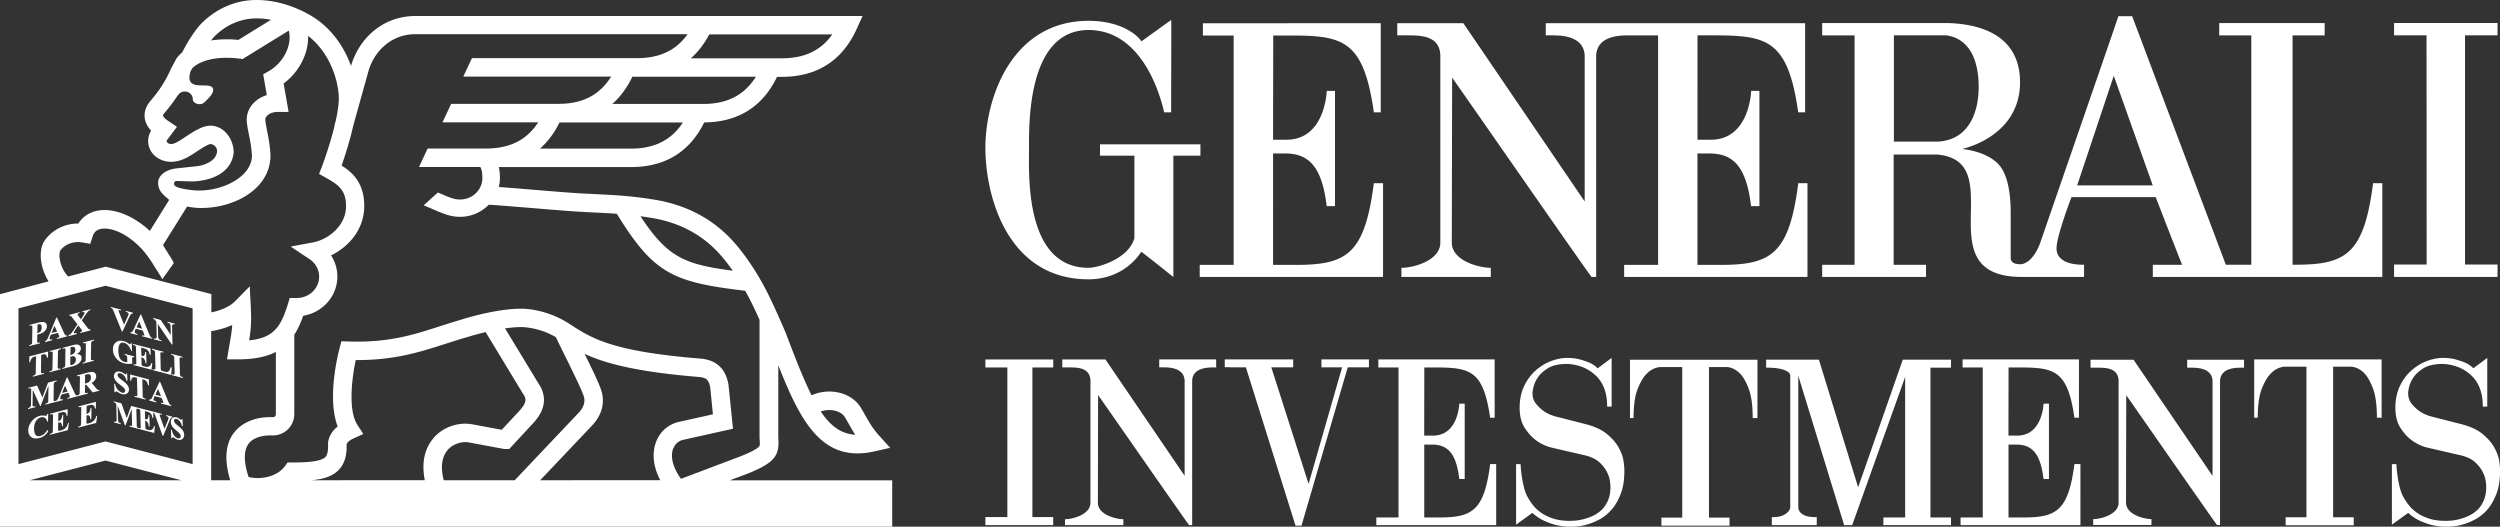 <svg id="Vrstva_2" xmlns="http://www.w3.org/2000/svg" viewBox="0 0 457.38 96.36"><rect x="0" y="0" width="457.38" height="96.36" fill="#333333" stroke="none"/><defs><style>.cls-1{fill:#fff}</style></defs><g id="Layer_1"><path class="cls-1" d="M188.88 94.6h3.81v1.47h-12.41V94.6h4.02V67.23h-4.02v-1.47h12.41v1.47h-3.81V94.6zM292.3 67.38l2.55-1.9v8.91h-.82c0-.98-.1-1.84-.3-2.59-.2-.75-.48-1.39-.82-1.92-.34-.54-.73-.99-1.17-1.36-.43-.38-.88-.69-1.34-.95-1.06-.58-2.27-.91-3.63-.99-1.56 0-2.77.27-3.63.82-.87.55-1.5 1.16-1.9 1.82-.49.78-.78 1.66-.87 2.64 0 .81.21 1.48.65 2.01.43.53.9.97 1.38 1.32.58.4 1.24.72 1.99.95l5.75 1.47c1.67.43 2.98 1.05 3.93 1.86.96.81 1.66 1.64 2.12 2.51.46.87.75 1.67.84 2.4.1.73.15 1.24.15 1.54v.21c0 1.64-.21 3.04-.65 4.18-.43 1.14-.97 2.09-1.62 2.85-.65.76-1.37 1.36-2.16 1.8-.79.43-1.56.76-2.29.97-.74.21-1.39.34-1.95.38-.56.05-.96.07-1.19.07h-.18c-.78-.03-1.55-.13-2.33-.3-.66-.15-1.4-.4-2.21-.76s-1.56-.86-2.25-1.49l-2.98 2.16V84.91h.82c.1 1.9.5 4.42 1.13 5.71.29.58.65 1.15 1.08 1.71.43.56.95 1.06 1.58 1.49.62.43 1.36.79 2.21 1.06.85.27 1.84.41 2.96.41h.13c.17 0 .47-.01.88-.04.42-.03.9-.11 1.45-.24a9.94 9.94 0 001.71-.59c.59-.26 1.13-.61 1.62-1.06.49-.45.89-1.02 1.21-1.73.32-.71.48-1.55.48-2.53v-.09c0-.17-.03-.51-.09-1s-.24-1.04-.54-1.64c-.3-.6-.75-1.19-1.34-1.75-.59-.56-1.44-.99-2.53-1.28l-6.36-1.47c-1.06-.29-2.02-.75-2.85-1.39-.72-.55-1.38-1.29-1.99-2.23-.6-.94-.91-2.16-.91-3.65s.28-2.82.82-3.96c.55-1.14 1.25-2.09 2.1-2.85a9.03 9.03 0 012.83-1.73c1.04-.39 2.04-.58 2.98-.58.69 0 1.37.07 2.03.21.58.15 1.18.34 1.82.58.63.25 1.2.62 1.68 1.1zM452.5 67.38l2.55-1.9v8.91h-.82c0-.98-.1-1.84-.3-2.59-.2-.75-.48-1.39-.82-1.92-.34-.54-.74-.99-1.16-1.36a7.89 7.89 0 00-1.35-.95c-1.06-.58-2.27-.91-3.63-.99-1.56 0-2.77.27-3.63.82-.87.55-1.5 1.16-1.91 1.82-.49.78-.78 1.66-.86 2.64 0 .81.21 1.48.65 2.01.43.53.89.97 1.38 1.32.58.4 1.24.72 1.99.95l5.75 1.47c1.67.43 2.98 1.05 3.94 1.86.95.81 1.65 1.64 2.12 2.51.46.87.74 1.67.84 2.4.11.73.15 1.24.15 1.54v.21c0 1.64-.21 3.04-.65 4.18-.43 1.14-.97 2.09-1.61 2.85-.65.76-1.38 1.36-2.17 1.8-.79.43-1.55.76-2.29.97-.73.21-1.39.34-1.95.38-.56.05-.96.07-1.19.07h-.16c-.79-.03-1.56-.13-2.34-.3-.66-.15-1.4-.4-2.2-.76-.81-.36-1.56-.86-2.25-1.49l-2.98 2.16V84.91h.82c.1 1.9.5 4.42 1.13 5.71.29.58.65 1.15 1.08 1.71.43.56.96 1.06 1.58 1.49.62.43 1.35.79 2.2 1.06.85.27 1.84.41 2.97.41h.13c.17 0 .46-.01.89-.04.42-.03.9-.11 1.45-.24.54-.13 1.12-.33 1.7-.59.59-.26 1.13-.61 1.62-1.06.49-.45.9-1.02 1.21-1.73.31-.71.48-1.55.48-2.53v-.09c0-.17-.03-.51-.09-1s-.24-1.04-.54-1.64c-.3-.6-.75-1.19-1.34-1.75-.59-.56-1.43-.99-2.53-1.28L444 81.87a8.192 8.192 0 01-2.86-1.39c-.72-.55-1.39-1.29-1.99-2.23-.6-.94-.91-2.16-.91-3.65s.28-2.82.82-3.96c.54-1.14 1.25-2.09 2.1-2.85a9.03 9.03 0 012.83-1.73c1.04-.39 2.03-.58 2.98-.58.69 0 1.37.07 2.03.21.57.15 1.18.34 1.82.58.63.25 1.2.62 1.68 1.1zM321.53 65.82v10.67h-.87c0-2.33-.25-4.14-.74-5.4-.49-1.27-1.03-2.2-1.6-2.77-.7-.69-1.47-1.08-2.33-1.17h-3.33V94.7h3.76v1.47h-12.46V94.7h3.81V67.15h-4.03c-.89.09-1.7.47-2.42 1.17-.61.58-1.17 1.5-1.68 2.77-.52 1.26-.78 3.07-.78 5.4h-.65V65.82h23.31zM435.72 65.75v10.67h-.86c0-2.33-.25-4.13-.74-5.4-.49-1.27-1.02-2.19-1.6-2.77-.69-.69-1.47-1.08-2.34-1.17h-3.33v27.55h3.77v1.47h-12.46v-1.47h3.81V67.08h-4.02c-.9.09-1.7.47-2.42 1.17-.61.58-1.17 1.5-1.69 2.77s-.78 3.07-.78 5.4h-.65V65.75h23.31zM353.18 94.67h3.76v1.41h-12.37v-1.41h3.98V68.96l-9.69 27.12h-1.47L329 68.74v24.18c.06.37.21.68.46.91.25.24.53.41.87.52.33.12.65.19.97.22.31.03.58.04.78.04h.3v1.47h-8.22v-1.47h.26c.17 0 .4-.02.71-.04.3-.03.6-.1.91-.22.31-.11.6-.29.89-.52.29-.23.49-.53.6-.91V68.74c-.03-.34-.21-.61-.56-.8a4.64 4.64 0 00-1.17-.43c-.43-.1-.87-.17-1.3-.2-.43-.03-.78-.05-1.04-.05h-.34V65.8h9.65l7.18 23.35 8.17-23.35h8.82v1.46h-3.76v27.4zM260.56 79.7l.02-12.47c7.82 0 10.68-.39 12.04 9.19h.83V65.75h-21.28v1.48h3.69v27.44h-4.06v1.4h21.93V84.9h-1.1c-1.09 8.48-3.24 9.77-9.27 9.77h-2.79V81.34h1.62c2.7.07 4.24 1.64 4.79 6.3h.99V73.85h-.99c0 .07-.19 5.93-4.92 5.85h-1.5zM367.45 79.7l.02-12.47c7.82 0 10.69-.39 12.05 9.19h.83V65.75h-21.29v1.48h3.69v27.44h-4.06v1.4h21.93V84.9h-1.1c-1.1 8.48-3.24 9.77-9.27 9.77h-2.79V81.34h1.62c2.7.07 4.24 1.64 4.79 6.3h.99V73.85h-.99c0 .07-.19 5.93-4.92 5.85h-1.5zM410.55 67.27v-1.45h-10.4v1.45h.81c1.09 0 3.68.08 3.83 2.36v17.43l-14.45-21.24h-7.87v1.45h1.31c1.55 0 3.72.07 3.82 2.36v22.33c0 2.18-3.26 3.01-4.62 3.01h-.02v1.08h10.65v-1.08c-1.36 0-4.65-.83-4.65-3.01L389 72.3c5.72 8.18 16.53 23.76 16.62 23.75h.54V69.63c.15-2.28 2.74-2.36 3.83-2.36h.57zM222.5 67.21v-1.46h-10.42v1.46h.81c1.09 0 3.68.08 3.84 2.37v17.47l-14.49-21.29h-7.89v1.46h1.31c1.55 0 3.74.07 3.84 2.37v22.39c0 2.18-3.27 3.01-4.64 3.01h-.02v1.09h10.68v-1.09c-1.37 0-4.66-.83-4.66-3.01l.04-19.71c5.74 8.2 16.57 23.82 16.67 23.81h.54V69.59c.15-2.28 2.75-2.37 3.83-2.37h.57zM241.76 65.75v1.46h3.78l-6.13 21.32-6.82-21.32h4v-1.46h-12.52v1.43h.96v.03h2.91l9.08 28.96h1.09l8.46-28.96h3.88v-1.46h-8.69zM232.91 25.56l.03-19.06c11.95 0 16.33-.6 18.41 14.05h1.26V4.24l-32.54.02V6.5h5.63v41.96h-6.21v2.21h33.54V33.52h-1.68c-1.67 12.96-4.95 14.94-14.17 14.94h-4.27V28.08h2.48c4.13.1 6.49 2.52 7.33 9.63h1.52V16.63h-1.51c0 .1-.29 9.06-7.53 8.93h-2.29zM219.61 26.4h-18.36v2.08h6.29v15.09c-1.06 3.83-6.71 5.43-8.39 5.43-11.73 0-10.89-17.16-10.89-21.75 0-4.2-.42-21.76 10.89-21.76 7.97 0 12.16 7.93 13.84 15.06h1.27c0-2.93.05-16.9.02-16.87.03-.11-5.46 3.94-5.48 3.88.12-.03-2.51-3.75-9.65-3.75-13.84 0-18.92 13.81-18.87 23.45.06 8.82 4.13 23.84 18.87 23.84 4.64 0 7.9-2.36 9.65-5.04.02-.06 5.84 4.6 5.87 4.62v-22.2h4.95V26.4zM434.16 33.52c-1.67 12.96-4.96 14.91-14.17 14.91h-.56V6.48h5.87V4.22h-19.29v2.26h5.87v41.95h-4.66L390.08 2.96h-2.52c.06-.03-14.24 41.25-14.26 41.37.03-.12-1.08 3.54-3.43 4-2.17.11-2.01-1.03-2.01-1.43v-7.95c0-2.09-.16-6.83-2.33-9-2.43-2.45-6.58-2.63-6.49-2.72 0 0 10.53-2.18 10.53-12.19 0-7.02-4.88-10.51-13.04-10.82h-23.16v2.26h5.93v41.96h-5.93v2.23h19v-2.23h-5.92V28.27h7.9c13.71 1.13-2.35 22.42 15.61 22.4h11.32v-2.24c-.63 0-4.78.12-5.03-2.77-.17-2.09 2.73-9.59 2.73-9.59h15.41s4.79 12.37 4.84 12.37h-5.37v2.23h41.99V33.52h-1.68zm-80.14-7.61h-7.53V6.47h9.63c5.66.86 5.88 7.39 5.88 9.47 0 5.03-2.1 9.98-7.98 9.98zm26 8.01l6.7-20.06 7.13 20.06h-13.83zM310.54 6.47c11.95 0 16.37-.57 18.45 14.08h1.26V4.24H282.8v2.23h1.24c1.67 0 5.65.12 5.88 3.62v26.77l-22.2-32.62h-12.09v2.23h2.01c2.38 0 5.73.1 5.87 3.62v34.29c0 3.35-5.01 4.62-7.1 4.62h-.02v1.67h16.35V49c-2.09 0-7.13-1.27-7.13-4.62l.06-30.19c8.79 12.56 25.37 36.49 25.52 36.47h.83V10.09c.23-3.5 4.2-3.62 5.88-3.62h5.45v41.99h-6.21v2.21h33.54V33.52H329c-1.67 12.96-4.95 14.94-14.18 14.94h-4.27V28.08h2.48c4.14.1 6.49 2.52 7.33 9.63h1.53V16.63h-1.51c0 .1-.29 9.06-7.53 8.93h-2.29V6.47zM456.93 6.47V4.21H438v2.26h5.94l.02 41.93H438v2.27h18.93V48.4h-5.95V6.47h5.95z"/><g><path class="cls-1" d="M133.51 87.88l3.46-1.3.05-.02c4.9-2.03 5.6-3.3 5.37-6.56V66.82c3.73 9.47 7.26 16.13 14.49 16.13.99 0 2.03-.12 3.16-.38l2.82-.64-1.94-2.14c-1.24-1.37-1.84-2.43-2.53-3.65-.29-.5-.58-1.02-.93-1.6-1.69-2.75-5.72-3.68-8.98-2.22-1.48-2.94-2.96-6.76-4.76-11.49l-.39-.9c-.31-.71-.62-1.42-.94-2.13v-.12h-.05c-1.11-2.49-2.29-5-3.71-7.34-1.29-2.13-2.6-3.97-4-5.62-3.77-4.43-8.76-7.18-14.84-8.18-4.2-.7-7.17-.84-10.94-1.03-.78-.04-1.6-.08-2.46-.12-1.71-.09-5.23-.38-8.63-.66-2.29-.19-4.65-.38-6.5-.52.12-.52.2-1.06.2-1.62 0-.75-.07-1.43-.2-2.02h24.16c6.23 0 10.74-2.75 13.42-8.17 6.2-.06 10.67-2.86 13.32-8.34h.86c6.45 0 11.06-2.94 13.7-8.74l1.09-2.39H75.94c-5.38 0-9.96 3.51-11.67 8.94l-.05.19c-1.39-3.88-3.94-7.17-7.2-9.12C52.47.23 47.3-.67 43.19.51c-1.36.39-2.71 1.01-3.81 1.73-.95.62-2.27 1.62-3.23 2.85a26.034 26.034 0 00-2.8 4.48c-.47.39-.83.79-1.09 1.17l-.98 1.84-.05.11c-1.17 2.65-2.6 4.48-3.71 5.78-1.1 1.29-1.16 2.51-1.01 3.3.16.88.63 1.59 1.13 2.13l-.03.05c-.33.56-.5 1.21-.5 1.86 0 2.16 1.88 3.79 4.19 3.79 1.68 0 3.05-.78 4.5-1.75.59-.39 2.16-1.43 2.67-1.49.65 0 1.24.59 1.24 1.23 0 1.77-2.28 2.73-3.92 2.84l-3.33.36c-2.39.22-3.53 1.49-3.53 2.62s.54 1.78.92 2.16l.25.25.85.75-3.53 5.68c-2.51-2.33-5.45-3.74-8.06-3.82-1.69-.05-3.14.45-4.21 1.47-.31.29-.59.63-.82 1h-.06c-2.79 0-5.03 1.49-6.13 3.16-1.2 1.83-.76 5 .75 7.42L0 53.82v42.54h163.23v-8.48h-29.72zm21.05-11.57c.32.53.6 1.02.87 1.49.33.58.65 1.15 1.03 1.74-2.56-.16-4.5-1.58-6.3-4.26 1.66-.58 3.66-.17 4.4 1.03zm-35.33-36.44c5.26.87 9.57 3.24 12.81 7.04.7.81 1.36 1.68 2.02 2.62-8.85-1.16-11.94-2.45-16.89-9.97.66.09 1.34.19 2.06.31zm-3.82-12.68H98.79c1.42-1.25 2.62-2.85 3.58-4.79h22.57c-2.12 3.25-5.2 4.79-9.54 4.79zm13.23-8.17h-16.62c1.47-1.29 2.69-2.95 3.67-4.98h22.6c-2.12 3.38-5.24 4.98-9.66 4.98zm1.13-12.73h22.5c-2.11 2.98-5.11 4.38-9.26 4.38h-16.62c1.32-1.16 2.45-2.62 3.37-4.38zm-90.96.87c.53-.68 1.39-1.43 2.43-2.11.81-.53 1.86-1.01 2.89-1.3 1.63-.47 3.51-.5 5.45-.13L43.61 7.3c-.74-.08-1.47-.11-2.18-.11-1.01 0-1.94.08-2.8.22l.18-.24zm-6.97 26.36c.05-.23.24-.42.44-.41l2.91.09c3.55-.12 7.16-1.59 7.56-5.28 0-2.5-1.78-4.93-4.28-4.93-1.34 0-2.85.93-4.54 2.05-1.1.73-1.97 1.31-2.63 1.31-.45 0-.81-.3-.81-.54 0-.04 0-.08.02-.12l1.86-2.49-1.61-1.08c-.34-.23-.87-.65-.93-.96-.03-.15.19-.41.26-.49.66-.78 1.43-1.72 2.2-2.89.48-.66.75-1.03 1.55-1.03s1.43.63 1.43 1.4c0 .51.56.91 1.26.91s1.01-.49 1.44-.91c0 0 1.66-1.52.78-2.24-1-.82-5.01.85-3.9-2.83l.28-.52c.43-.57 2.35-1.99 6.31-1.99.75 0 1.54.05 2.35.16l.6.07 8.42-5.19c.07.18.1.3.1.3v.05c.45 2.55-1.16 5.58-3.73 7.05l-1.03.59.66 3.8c-2.16.66-3.67 2.39-3.67 4.48 0 .71.16 1.57.38 2.64.24 1.19.5 2.55.57 3.92 0 3.95-5.45 6.57-10.06 6.41h-.12c-.19 0-3.13-.24-3.85-.81-.14-.1-.25-.34-.21-.51zm-20.86 12.4c.66-1.01 2.19-1.89 4.09-1.56l1.44.25.45-1.39c.12-.37.29-.65.51-.86.41-.38 1.01-.56 1.78-.54 2.04.06 4.59 1.48 6.66 3.71.75.81 1.42 1.74 2.02 2.69.12.2.25.41.37.6.17.27.3.48.34.53.07.13 1.1 1.67 1.03 1.76l2.1-2.94c.02-.03-.01-.12-.07-.24-.16-.34-.53-.92-.75-1.27-.05-.08-.11-.17-.16-.25 0 0 0-.02-.01-.02a7.97 7.97 0 00-.24-.38c-.23-.36-.56-.89-.71-1.18l4.41-7.05c1.1.23 2.04.27 2.48.27h.11c6.21 0 12.65-3.59 12.65-9.59v-.15c-.08-1.63-.38-3.19-.63-4.44-.16-.83-.31-1.61-.31-2 0-.66.92-1.39 2.25-1.39h2.01l-.91-5.21c2.83-2.08 4.57-5.47 4.48-8.71 3.05 2.34 5.19 6.39 5.59 10.7.12 1.25-.13 3-.54 4.85l-.22.77h.04c-.72 3.01-1.78 6.11-2.34 7.58l-.52 1.36 1.27.71c2.27 1.29 3.66 2.23 3.66 5.21 0 3.43-3.08 6.05-6.06 6.61l-4.07.76 3.45 2.3c1.11.74 1.76 1.94 1.76 3.21 0 2.15-1.83 3.9-4.08 3.9h-1.3l-.36 1.19c-1.27 4.12-2.64 6.13-7.06 6.56.2-1.25.35-2.46.35-4.16 0-.4-.04-1.52-.05-1.88l-.2-3.84-2.7 2.74c-.92.93-2.54 1.67-4.32 2.02V53.8l-19.32-5.01-6.87 1.79c-1.53-1.53-1.84-4.07-1.46-4.66zM5.42 87.87l13.89-3.61 13.88 3.61H5.43zm29.82-2.96l-15.93-4.15-15.93 4.15V56.42l15.93-4.14 15.93 4.14v28.49zm7.41-5.54c-1.44 2.07-1.61 4.92-.53 8.5h-3.49V60.58c1.25-.19 2.6-.55 3.85-1.12-.07 1.19-.24 2.13-.46 3.39-.05.29-.1.6-.16.92l-.33 1.97h2c2.99 0 5.23-.47 6.94-1.35v11.39c0 .29-.23.53-.5.53h-.51c-2.97 0-5.45 1.12-6.8 3.07zm36.71.73c-1.23 1.4-2.42 3.85-1.64 7.76H57.03c2.22-.21 3.84-.74 4.95-1.9 1.35-1.41 1.48-3.34 1.43-4.71.05-.12.27-.58 1.28-1.04l1.78-.81-1.07-1.64c-1.77-2.72-1-8.65-.32-11.88h.16c7.02 0 11.55-1.46 16.34-3 1.25-.4 2.54-.81 3.9-1.21h.04s1.42-.47 3.33-.91l6.74 11.12.06.09c.67.96.75 1.59-.47 3.02l-3.38 3.64-5.54-1.03h-.05c-2.5-.39-5.2.59-6.87 2.5zm1.82 7.76c-.61-2.39-.36-4.3.73-5.54 1.04-1.19 2.64-1.56 3.78-1.39l6.42 1.19.16.03h.89l4.54-4.89.04-.05c.77-.9 3.13-3.64.73-7.13l-6.07-10c1-.14 2.01-.24 2.94-.24h.04s3.08-.04 6.33 1.85c.44.95 1.05 2.19 1.74 3.58 1.27 2.58 2.86 5.8 3.31 7.1.14.4.57 1.65-.96 3.22L94.17 87.86h-13zm39.63 0H98.83l9.42-9.94c1.9-1.96 2.51-4.33 1.7-6.65-.45-1.34-1.7-3.91-2.99-6.53 3.74 1.73 9.41 3.29 20.94 4.23 1.39.11 1.75.59 2.03 1.85l.5 4.98-6.03 1.34c-2.02.4-3.6 1.73-4.35 3.65-.82 2.12-.54 4.62.75 7.07zm2.4-5.84c.33-.85.98-1.4 1.87-1.57l9.02-2.01-.82-8.05-.03-.17c-.22-1.06-.89-4.27-5.09-4.61-16.13-1.3-19.87-3.69-23.79-6.23 0-.01-.01-.02-.01-.03h-.02l-.25-.15c-4.19-2.71-8.35-2.73-8.76-2.72-4.57 0-10.35 1.81-10.82 1.96-1.4.41-2.7.83-3.97 1.23-5.05 1.63-9.41 3.03-16.74 2.81l-1.34-.04-.34 1.29c-.26 1-2.32 9.1-.34 14.3-1.77 1.4-1.77 3.02-1.76 3.23.07 1.78-.35 2.22-.49 2.36-.85.88-3.66.99-6.02.99h-.89l-.51.7c-1.46 2-4.61 2.48-6.63 1.96-.89-2.7-.91-4.76-.06-6 1.01-1.45 3.15-1.61 4.03-1.61h.51c2.14 0 3.88-1.75 3.88-3.91v-14.5c.65-1.01 1.17-2.17 1.63-3.48 3.54-.57 6.25-3.57 6.25-7.18 0-1.39-.41-2.73-1.15-3.87 3.27-1.58 6.07-4.79 6.07-9.01s-2.12-6.15-4.14-7.42c.57-1.62 1.5-4.47 2.14-7.34l2.83-10.14c1.27-3.98 4.58-6.55 8.44-6.55h49.88c-2.11 2.97-5.11 4.38-9.26 4.38H86.34l-1.58 3.38h27.05c-2.12 3.38-5.23 4.98-9.65 4.98H82.54l-1.58 3.38h17.51c-2.12 3.25-5.2 4.79-9.54 4.79H78.24l-1.58 3.38h11.21c.1.14.38.65.38 2.02 0 2.17-1.82 3.93-4.07 3.93-.77 0-1.43-.17-2.58-.65-.49-.21-.99-.42-1.49-.63l-2.6 2.34c.49.21.98.41 1.46.62 2.25.98 3.51 1.49 5.21 1.49 2.06 0 3.92-.86 5.24-2.22 1.92.12 5.02.38 8.02.62 3.59.3 6.97.58 8.72.67.88.05 1.7.09 2.48.13 1.49.07 2.85.14 4.21.24 6.81 11.06 10.3 12.51 23.49 14.09.95 1.7 1.81 3.5 2.62 5.31v21.65c.08.99.08 1.33-.06 1.5-.45.6-2.49 1.45-3.2 1.74l-11.11 4.2c-1.47-2-2.01-4.08-1.42-5.59z"/><path class="cls-1" d="M7.31 62.83v-.18l-.04.01c-.16.04-.28.06-.33.04a.155.155 0 01-.11-.08c-.02-.03-.03-.11-.03-.37l.02-1.03c.41-.11.71-.21.89-.3.27-.13.48-.32.64-.53.16-.22.24-.46.24-.71 0-.3-.12-.53-.35-.67-.24-.14-.63-.14-1.17 0l-1.63.42h-.03v.18h.04c.16-.05.28-.07.33-.05.05.01.09.04.11.08.01.02.03.1.03.36l-.04 2.47c0 .25-.03.34-.04.38-.02.05-.06.1-.12.15-.06.04-.17.09-.34.13h-.02v.19l1.94-.5h.03zm-.48-1.89l.03-1.57.09-.02c.22-.06.4-.05.51.04.11.09.17.28.16.55 0 .27-.07.49-.18.66-.12.16-.29.27-.5.33-.02 0-.06.01-.1.02zM8.26 62.41h-.02v.18l1.31-.34v-.17h-.04c-.2.04-.32.04-.35.03-.07-.02-.1-.08-.1-.17 0-.08.03-.18.08-.32l.16-.39 1.27-.33.18.39c.07.14.08.17.08.19 0 .03.01.06.01.09 0 .05-.02.09-.05.12-.05.05-.15.1-.29.13l-.1.03v.18l1.85-.48h.03v-.18h-.04c-.1.03-.18.02-.24-.02-.05-.04-.15-.15-.3-.47l-1.29-2.78v-.02l-.11.02-1.39 3.41c-.13.32-.24.54-.33.65-.08.11-.19.19-.32.25zm1.17-1.49l.54-1.32.48 1.06-1.02.26zM14 60.92h-.05c-.11.04-.19.06-.23.06a.31.31 0 01-.16-.04.143.143 0 01-.05-.11c0-.05.05-.17.26-.49l.55-.82.5.65c.1.12.16.21.19.26 0 .02.01.04.01.07 0 .04-.02.08-.05.12-.03.03-.1.07-.27.13h-.02v.18l1.86-.48h.03v-.18h-.04c-.09.02-.17.01-.24-.02-.04-.03-.14-.11-.34-.37l-.99-1.28.71-1.03c.19-.28.31-.45.36-.51a.876.876 0 01.46-.3h.02v-.18l-1.44.37v.17h.04c.1-.03.18-.04.23-.03.05.01.08.03.1.06.02.03.03.07.03.11 0 .07-.05.22-.3.59l-.37.56-.42-.56-.18-.24s-.01-.05-.01-.08c0-.05.02-.09.06-.12a.41.41 0 01.21-.1l.12-.03v-.17l-1.89.49h-.03v.17h.22c.04.01.08.04.13.09.01 0 .06.07.26.32l.91 1.16-.74 1.09c-.22.33-.4.55-.52.67-.09.09-.22.16-.37.23h-.02v.18l1.5-.39v-.18zM7.81 64.85c.17-.04.29-.06.35-.04.12.03.21.08.27.16.07.08.13.23.18.45v.03l.17-.04.02-1.1-3.4.88h-.03l-.02 1.11.17-.04v-.02c.05-.29.15-.53.31-.71.11-.13.29-.23.54-.29l.22-.06-.05 2.9c0 .23-.02.32-.03.35-.03.06-.06.11-.11.15-.06.05-.15.09-.25.12l-.15.04v.18l1.99-.52h.02v-.18l-.17.04c-.1.02-.18.03-.23.01-.05-.02-.08-.04-.1-.08 0-.02-.03-.1-.02-.34l.05-2.91.25-.07zM10.64 64.18c.03-.06.06-.12.11-.15.06-.05.14-.09.25-.12l.14-.04v-.18l-1.99.51h-.03v.18l.17-.04c.1-.02.17-.03.23 0 .05.02.08.04.1.08 0 .02.03.1.02.34l-.04 2.51c0 .23-.02.31-.03.35-.03.07-.06.12-.1.15-.06.05-.14.09-.25.12l-.15.04v.17l1.99-.52h.02v-.18l-.17.04c-.1.02-.18.03-.23.01-.05-.02-.09-.05-.1-.08-.01-.02-.03-.1-.02-.34l.04-2.51c0-.23.02-.32.03-.35zM11.88 67.04c-.02.05-.06.1-.12.15-.06.05-.17.09-.34.13h-.02v.18l1.94-.5c.53-.13.94-.36 1.23-.66.23-.25.35-.53.36-.82 0-.29-.1-.49-.31-.61-.13-.08-.34-.12-.62-.12.27-.15.47-.31.58-.46.14-.18.21-.37.21-.56 0-.18-.05-.34-.15-.48a.698.698 0 00-.44-.25c-.18-.03-.49 0-.92.12l-1.79.46h-.03v.18h.04c.17-.06.28-.07.33-.06.05.01.09.04.11.08.01.03.03.1.03.37l-.04 2.47c0 .25-.02.35-.04.39zm1-1.79c.26-.07.46-.09.6-.07.13.02.23.08.3.19.07.11.11.26.11.43 0 .15-.04.29-.11.43-.06.14-.16.26-.28.35-.12.1-.25.16-.4.2-.08.02-.15.02-.19 0-.04-.03-.06-.09-.06-.18l.02-1.34zm.81-.83c-.07.12-.16.23-.28.32-.11.08-.29.16-.53.22l.03-1.43c.25-.06.43-.09.54-.06.11.02.19.08.25.16s.09.21.09.37-.04.31-.1.43zM16.7 62.62c.03-.06.06-.12.1-.15.06-.05.15-.09.25-.12l.15-.04v-.18l-1.99.52h-.02v.18l.17-.05c.1-.02.17-.02.23 0 .05.02.08.04.1.08.01.02.03.1.02.34l-.04 2.51c0 .23-.02.32-.04.35a.56.56 0 01-.1.15c-.06.05-.14.09-.25.12l-.15.04v.17l1.99-.52h.03v-.18l-.17.04c-.1.02-.17.03-.23 0-.05-.02-.09-.04-.1-.08-.01-.02-.03-.1-.02-.34l.04-2.51c0-.23.02-.32.03-.35zM18.1 71.33c-.09.02-.17 0-.24-.02-.03-.02-.1-.07-.24-.24l-.85-1.03c.21-.11.39-.24.51-.39.21-.24.31-.51.32-.79 0-.24-.06-.43-.2-.58a.741.741 0 00-.53-.23c-.21-.01-.55.05-1 .16l-1.73.45h-.03v.18h.04c.16-.05.28-.07.33-.05.05.01.09.04.11.07.01.02.03.1.03.36l-.04 2.47c0 .25-.02.35-.04.38-.03.05-.06.1-.12.15-.05.04-.15.08-.29.11-.1.02-.17 0-.22-.03-.08-.05-.17-.21-.29-.46l-1.29-2.78v-.03l-.11.03-1.39 3.4c-.13.32-.24.54-.32.65-.09.11-.19.19-.32.24h-.04c-.1.04-.18.04-.23.02-.05-.02-.09-.04-.1-.08 0-.02-.03-.1-.02-.34l.04-2.52c0-.23.02-.31.03-.35a.56.56 0 01.1-.15.83.83 0 01.25-.12l.15-.04v-.18L8.81 70h-.02l-1.03 2.72-.98-2.19-1.55.4H5.2v.18l.16-.04c.1-.03.18-.03.23-.01.05.02.08.05.1.08 0 .02.02.09.02.34l-.04 2.41c0 .21 0 .27-.01.28-.02.09-.05.16-.08.22a.78.78 0 01-.16.15c-.07.05-.14.08-.22.1l-.07.02v.18l1.32-.34h.03v-.18h-.04c-.16.06-.28.06-.35.03a.25.25 0 01-.13-.17c0-.03-.01-.11 0-.34L6 71.31l1.33 2.94v.02l.12-.03 1.42-3.68-.04 2.63c0 .23-.02.32-.03.35-.03.07-.06.12-.1.15-.06.05-.15.09-.25.12l-.15.04v.18l1.88-.49 1.29-.33h.03v-.18h-.04c-.2.04-.32.04-.35.03-.07-.02-.1-.08-.1-.17 0-.07.03-.18.08-.31l.15-.39 1.27-.33.18.39c.07.16.07.18.07.19 0 .03.01.06.01.09 0 .05-.02.09-.05.12-.06.05-.15.1-.29.13l-.1.03v.17l1.74-.45.13-.03 1.82-.47h.03v-.18h-.04c-.12.04-.22.06-.28.06h-.05a.137.137 0 01-.11-.08c-.01-.02-.03-.1-.02-.37l.02-1.04.2-.05 1.16 1.41v.02l1.21-.31h.02v-.18h-.04zm-1.47-2.23c0 .2-.04.36-.12.5-.07.14-.17.25-.29.32-.12.08-.32.15-.56.22l-.11.03.02-1.6.27-.07c.28-.07.49-.06.61.04s.18.29.18.56zm-4.26 2.53l-1.02.26.54-1.32M8.63 75.75c-.01.1-.04.17-.08.21-.04.05-.08.08-.13.1-.03 0-.14 0-.31-.02-.29-.04-.58-.03-.84.04-.36.09-.7.27-1.02.54-.32.27-.58.59-.78.96-.19.38-.29.76-.3 1.12 0 .35.07.67.24.93.17.27.41.45.73.53.14.04.29.06.45.06.19 0 .4-.03.63-.09.3-.08.58-.2.81-.36.23-.16.46-.38.67-.66s0-.46 0-.46l-.06.09c-.22.31-.43.54-.62.7-.2.15-.41.26-.64.32-.28.07-.5.06-.67-.03-.16-.09-.29-.26-.37-.51-.08-.25-.11-.55-.11-.89 0-.34.07-.67.19-.98.09-.24.23-.45.43-.63.19-.18.4-.31.63-.36a.93.93 0 01.72.08c.21.12.35.34.42.66v.04l.17-.04.03-1.4-.18.05v.02zM12.44 77.44c-.09.35-.25.64-.45.85-.21.21-.49.37-.83.45l-.22.06c-.1.03-.17.03-.21.01-.04-.01-.06-.04-.08-.07 0-.02-.02-.1-.02-.37l.02-1.05c.16-.04.28-.05.37-.03.08.02.15.09.22.2.07.12.11.28.12.49v.04l.17-.05.04-2.07-.17.05v.03c-.04.29-.11.54-.21.71-.1.17-.27.29-.5.35h-.03l.02-1.47.36-.09c.27-.07.46-.1.57-.1.17 0 .29.06.38.15.09.09.16.26.2.52v.04l.17-.04.02-1.2-3.17.82h-.02v.18l.17-.04c.11-.03.2-.03.26 0 .04.01.06.05.08.1v.3l-.04 2.51c0 .23-.02.32-.03.35a.56.56 0 01-.1.15c-.06.05-.15.09-.25.12l-.15.04v.17l3.27-.85h.02l.2-1.34-.17.05v.02zM17.62 76.1c-.1.36-.25.65-.46.86-.21.21-.48.37-.83.46l-.22.06c-.1.02-.17.03-.21.02a.185.185 0 01-.08-.07c0-.02-.02-.1-.01-.37l.02-1.05c.16-.04.28-.05.36-.03.08.02.16.09.22.2.06.12.11.28.13.49v.04l.17-.04.03-2.07-.17.05v.02c-.04.3-.11.54-.21.71-.1.17-.27.29-.5.34h-.03l.02-1.47.36-.09c.28-.07.46-.11.57-.1.16.01.29.06.38.15.09.09.16.26.2.51v.04l.17-.04.02-1.2-3.17.82h-.02v.18l.17-.04c.11-.03.2-.03.26 0 .04.02.06.05.08.1 0 .02.01.09 0 .31l-.04 2.51c0 .23-.02.32-.03.35-.02.07-.06.12-.1.15-.06.05-.15.09-.25.12l-.15.04v.17l3.27-.84h.02l.2-1.33-.18.04v.02z"/><g><path class="cls-1" d="M22.28 60.63l.13.03 1.22-2.6c.15-.3.25-.49.32-.56.09-.09.2-.13.33-.12h.04v-.17l-1.3-.33v.17h.03c.13.03.23.08.31.12.05.03.09.08.12.12.03.05.04.09.05.14 0 .05 0 .1-.03.16-.02.06-.07.18-.15.36l-.66 1.43-.82-2.03-.16-.41a.653.653 0 01-.02-.11c0-.05.02-.07.04-.07.05-.02.16-.02.31.02l.1.03v-.17l-1.86-.48v.17h.02c.14.05.24.12.29.19.05.07.16.32.32.71l1.37 3.38zM23.88 60.78h-.04v.17l1.31.34v-.18h-.03c-.24-.08-.32-.13-.36-.16a.313.313 0 01-.12-.24c0-.08.02-.17.07-.27l.13-.3 1.27.33.2.51c.07.18.08.22.09.23.01.04.02.07.02.1 0 .05-.02.07-.04.08-.02 0-.05.01-.08.01-.05 0-.12-.01-.21-.03l-.12-.03v.17l1.88.48v-.17h-.03a.57.57 0 01-.25-.16c-.08-.09-.19-.31-.32-.63l-1.43-3.47v-.02l-.1-.02-1.27 2.72c-.11.25-.21.41-.29.48a.38.38 0 01-.3.07zm1.1-.9l.49-1.06.54 1.32-1.02-.27zM28.06 58.36c.11.03.19.07.25.12.06.04.13.13.21.25l.08.12.07 2.68c0 .19-.03.31-.1.37s-.2.06-.4.01h-.04v.16l1.4.36v-.17l-.12-.03a.697.697 0 01-.33-.19c-.09-.09-.14-.25-.15-.46l-.06-2.31L31.41 63l.15.05-.08-3.22c0-.17 0-.29.03-.36.02-.06.06-.09.1-.11.04-.02.15-.02.3 0h.04v-.16l-1.3-.34v.18h.03c.2.05.34.13.43.26.06.09.1.25.1.47l.04 1.52-1.84-2.75-1.38-.37v.17h.03zM21.27 65.55c.17.21.37.39.6.55.22.15.51.28.84.37.26.07.52.1.76.11h.09c.21 0 .42-.02.61-.07h.03l-.02-.83c0-.18 0-.23.01-.24.02-.05.05-.09.09-.09.04-.01.13 0 .25.01h.04v-.16l-1.77-.46v.18l.12.03c.08.02.15.05.21.1.05.05.09.09.11.14.01.03.03.11.03.29l.02.76c-.08.01-.16.01-.24.01-.08 0-.17-.02-.25-.04-.24-.06-.45-.18-.62-.35-.18-.17-.31-.4-.39-.69-.08-.29-.13-.62-.14-.98 0-.3.02-.58.09-.85.06-.26.17-.44.34-.55.16-.11.37-.13.62-.07.27.07.52.23.75.48.23.25.41.57.54.96v.02l.16.04-.04-1.39v-.03l-.15-.04v.03c-.05.11-.08.15-.11.17-.03.02-.07.03-.1.02-.01 0-.07-.04-.29-.18a2.559 2.559 0 00-.86-.39c-.57-.15-1.05-.07-1.41.24-.37.3-.55.75-.53 1.34 0 .32.08.64.21.93.1.23.24.45.41.65z"/><path class="cls-1" d="M27.72 67.67l.14-1.24-.16-.04v.03c-.09.3-.23.51-.43.61-.2.11-.47.12-.81.03l-.22-.06a.566.566 0 01-.22-.1.38.38 0 01-.09-.13c-.01-.03-.03-.12-.03-.38l-.03-1.03c.15.04.27.1.35.16.09.07.17.18.25.33.07.15.12.34.15.56v.02l.18.05-.06-2.04v-.03l-.17-.04v.04c-.02.28-.08.48-.18.6-.09.11-.25.14-.47.08h-.05l-.04-1.5.34.09c.28.07.47.14.57.2.17.1.31.22.41.36.1.14.17.35.24.64v.02l.17.04-.03-1.17v-.03l-3.2-.83v.17l.15.04c.12.03.21.08.28.14.04.05.08.1.1.16 0 .03.01.1.02.32l.06 2.5c0 .25 0 .32-.02.34-.02.05-.04.08-.08.08a.48.48 0 01-.24 0l-.17-.04v.17l3.26.84h.04zM31.4 67.22l-.17-.05v.03c-.09.27-.17.47-.26.6-.09.12-.19.2-.31.23-.13.04-.29.03-.47-.02l-.31-.08c-.21-.06-.29-.09-.32-.11a.313.313 0 01-.12-.14c-.01-.04-.03-.13-.04-.37l-.06-2.43c0-.24 0-.31.02-.33.02-.05.05-.08.09-.09a.48.48 0 01.24 0l.2.06v-.18l-2.07-.53v.18l.15.04c.1.02.18.06.24.11s.1.1.12.15c.01.03.03.12.04.36l.07 2.51c0 .24 0 .31-.02.33-.02.05-.04.08-.08.09a.48.48 0 01-.24 0l-.17-.04v.17l3.35.87h.04l.11-1.33v-.03z"/><path class="cls-1" d="M31.33 64.92l.15.04c.1.02.18.06.24.11s.1.1.12.15c.01.03.03.12.04.36l.07 2.51c0 .24-.01.31-.02.33-.02.05-.05.08-.08.09a.48.48 0 01-.24 0l-.17-.05v.18l1.98.51h.05v-.16l-.15-.04a.535.535 0 01-.36-.25c-.02-.04-.04-.13-.04-.37l-.07-2.51c0-.24.01-.31.02-.33.02-.05.05-.08.09-.09a.48.48 0 01.24 0l.17.04v-.18l-2.03-.52v.17zM22.28 71.8c-.26-.07-.51-.24-.74-.5-.23-.27-.39-.62-.48-1.03v-.02l-.17-.04.04 1.49v.03l.15.04.02-.02c.03-.06.06-.1.11-.12.04-.02.09-.02.13-.01.05.01.12.05.21.11.16.11.3.19.4.24.11.05.22.09.34.12.14.04.27.06.39.06.21 0 .4-.06.55-.16.24-.17.37-.43.36-.76 0-.25-.09-.51-.25-.74-.16-.24-.46-.53-.91-.86-.32-.24-.52-.4-.6-.48-.12-.11-.2-.22-.26-.32a.456.456 0 01-.06-.22c0-.12.04-.22.14-.28.1-.07.24-.07.41-.03.24.06.46.22.67.46.21.24.34.53.41.85v.02l.18.04-.06-1.32v-.02l-.15-.04v.04c-.03.13-.06.17-.07.18-.02.01-.05.02-.08 0-.03 0-.1-.04-.25-.15-.13-.1-.24-.16-.33-.21a1.58 1.58 0 00-.36-.14c-.34-.09-.63-.05-.85.11-.22.16-.33.41-.32.72 0 .18.05.36.14.53.08.17.21.34.36.5.15.16.4.37.75.63.25.19.42.33.51.42.1.1.17.2.21.29.05.09.07.18.08.27 0 .14-.05.24-.16.32-.11.08-.26.09-.46.04zM26.59 69.58c.12.09.22.2.29.31.07.12.14.31.21.56v.02l.17.04-.03-1.08v-.03l-3.39-.88h-.04l.03 1.07v.03l.17.04v-.04c.04-.26.13-.45.28-.55.1-.07.28-.08.52-.01l.25.06.08 2.92c0 .24 0 .31-.02.33-.02.05-.05.07-.09.09-.06.02-.14.01-.24-.01l-.17-.04v.18l1.99.51h.05v-.16l-.15-.04a.535.535 0 01-.24-.11c-.06-.05-.1-.1-.12-.15-.02-.03-.03-.12-.04-.36l-.07-2.89.23.06c.17.04.29.09.36.14zM29.85 73.71c-.05.02-.15.01-.28-.02l-.12-.03v.17l1.84.47h.04v-.16h-.02a.584.584 0 01-.25-.17c-.08-.1-.19-.31-.33-.63l-1.44-3.49-.1-.02-1.27 2.72c-.12.25-.22.41-.3.48-.08.07-.18.09-.3.08h-.04v.17l1.27.33h.04v-.16h-.02a2.36 2.36 0 01-.36-.16.317.317 0 01-.12-.25c0-.07.02-.16.07-.27l.13-.3 1.28.33.2.51.09.22c0 .04.01.07.02.1 0 .05-.02.07-.04.08zm-.4-1.23l-1.02-.27.48-1.06.54 1.32zM31.55 76.41v-.17l-1.12-.29h-.04v.16h.02c.11.04.2.07.27.12.05.03.08.07.11.11.03.05.04.09.04.14 0 .05 0 .1-.02.16s-.06.19-.13.37l-.58 1.44-.73-2c-.07-.2-.13-.35-.14-.4-.01-.05-.02-.09-.02-.12 0-.05.02-.07.04-.08.04-.02.13-.02.27.02l.1.03v-.17l-1.6-.42h-.03l-.04-.02-2.74-.71h-.04L24 74.26l-.82 2.22-.96-2.67v-.02l-1.38-.36h-.04v.17l.13.03c.09.02.16.06.21.1.05.05.09.09.1.14.01.04.03.12.04.36l.06 2.41v.28c-.01.08-.04.13-.06.17a.14.14 0 01-.12.06c-.06.01-.12 0-.19-.01l-.08-.02v.18l1.17.3h.04v-.16h-.03a.742.742 0 01-.32-.17.504.504 0 01-.13-.25c0-.04-.02-.15-.02-.34l-.07-2.47 1.32 3.61.11.03 1.13-3.01.07 2.65c0 .24 0 .31-.02.33-.02.05-.04.08-.07.09-.05.02-.12.02-.21 0l-.16-.04v.18l1.58.4 2.93.76.12-1.21v-.03l-.15-.04v.03c-.08.31-.2.52-.38.63-.17.11-.41.12-.71.05l-.2-.05a.374.374 0 01-.19-.09.28.28 0 01-.08-.12c-.02-.05-.03-.18-.03-.38l-.03-1.03c.13.04.24.09.31.15.08.07.15.17.21.32.07.15.11.34.13.56v.02l.17.04-.05-2.04v-.03l-.16-.04v.04c-.02.28-.07.49-.16.61-.08.12-.22.15-.42.1h-.04l-.04-1.49.3.08c.25.06.42.12.51.18.15.09.28.21.36.35.09.13.16.35.21.63v.02l.16.04-.02-1.01c.09.04.16.09.2.15.03.05.11.22.29.71l1.22 3.34.13.03 1.08-2.64c.13-.31.22-.5.29-.57.08-.09.18-.13.29-.13h.04zm-6.19 1.91a.413.413 0 01-.21-.1.263.263 0 01-.1-.14c-.01-.03-.03-.12-.03-.36l-.07-2.51c0-.24 0-.31.02-.33.02-.05.04-.08.08-.09.05-.02.12-.02.21 0h.04l.02.01c.1.03.18.07.24.14.04.04.07.1.09.16 0 .04.02.14.02.31l.07 2.51c0 .24 0 .31-.01.33-.02.05-.04.08-.08.09-.05.02-.12.02-.21 0h-.02l-.03-.02z"/><path class="cls-1" d="M33.47 78.8c-.15-.23-.42-.51-.81-.83-.29-.23-.46-.38-.54-.46-.1-.11-.18-.22-.23-.31a.545.545 0 01-.05-.22c0-.12.04-.21.12-.29.08-.07.2-.08.36-.04.21.05.41.2.59.44s.31.52.36.84v.02l.17.04-.06-1.32v-.03l-.13-.03v.04c-.03.14-.06.17-.06.18-.01.01-.04.02-.06 0-.03 0-.09-.04-.22-.14-.11-.09-.21-.16-.29-.2-.1-.06-.21-.1-.32-.13-.3-.08-.56-.03-.76.14-.2.17-.29.41-.29.72 0 .18.05.36.12.53.08.17.18.34.32.49.14.15.36.36.67.61.22.18.37.32.45.41.08.09.15.19.19.28.04.09.06.18.06.26 0 .14-.04.25-.14.33-.1.08-.23.1-.4.05-.23-.06-.45-.22-.65-.48-.21-.26-.35-.6-.43-1.02v-.02l-.16-.04.04 1.49v.03l.15.04v-.03c.03-.06.07-.1.11-.13.04-.02.08-.03.11-.02.04.01.11.04.18.1.14.1.26.18.36.23.09.05.2.09.3.11.11.03.22.05.32.05.2 0 .37-.07.52-.18.22-.18.33-.44.32-.77 0-.26-.08-.5-.22-.74z"/></g></g></g></svg>
